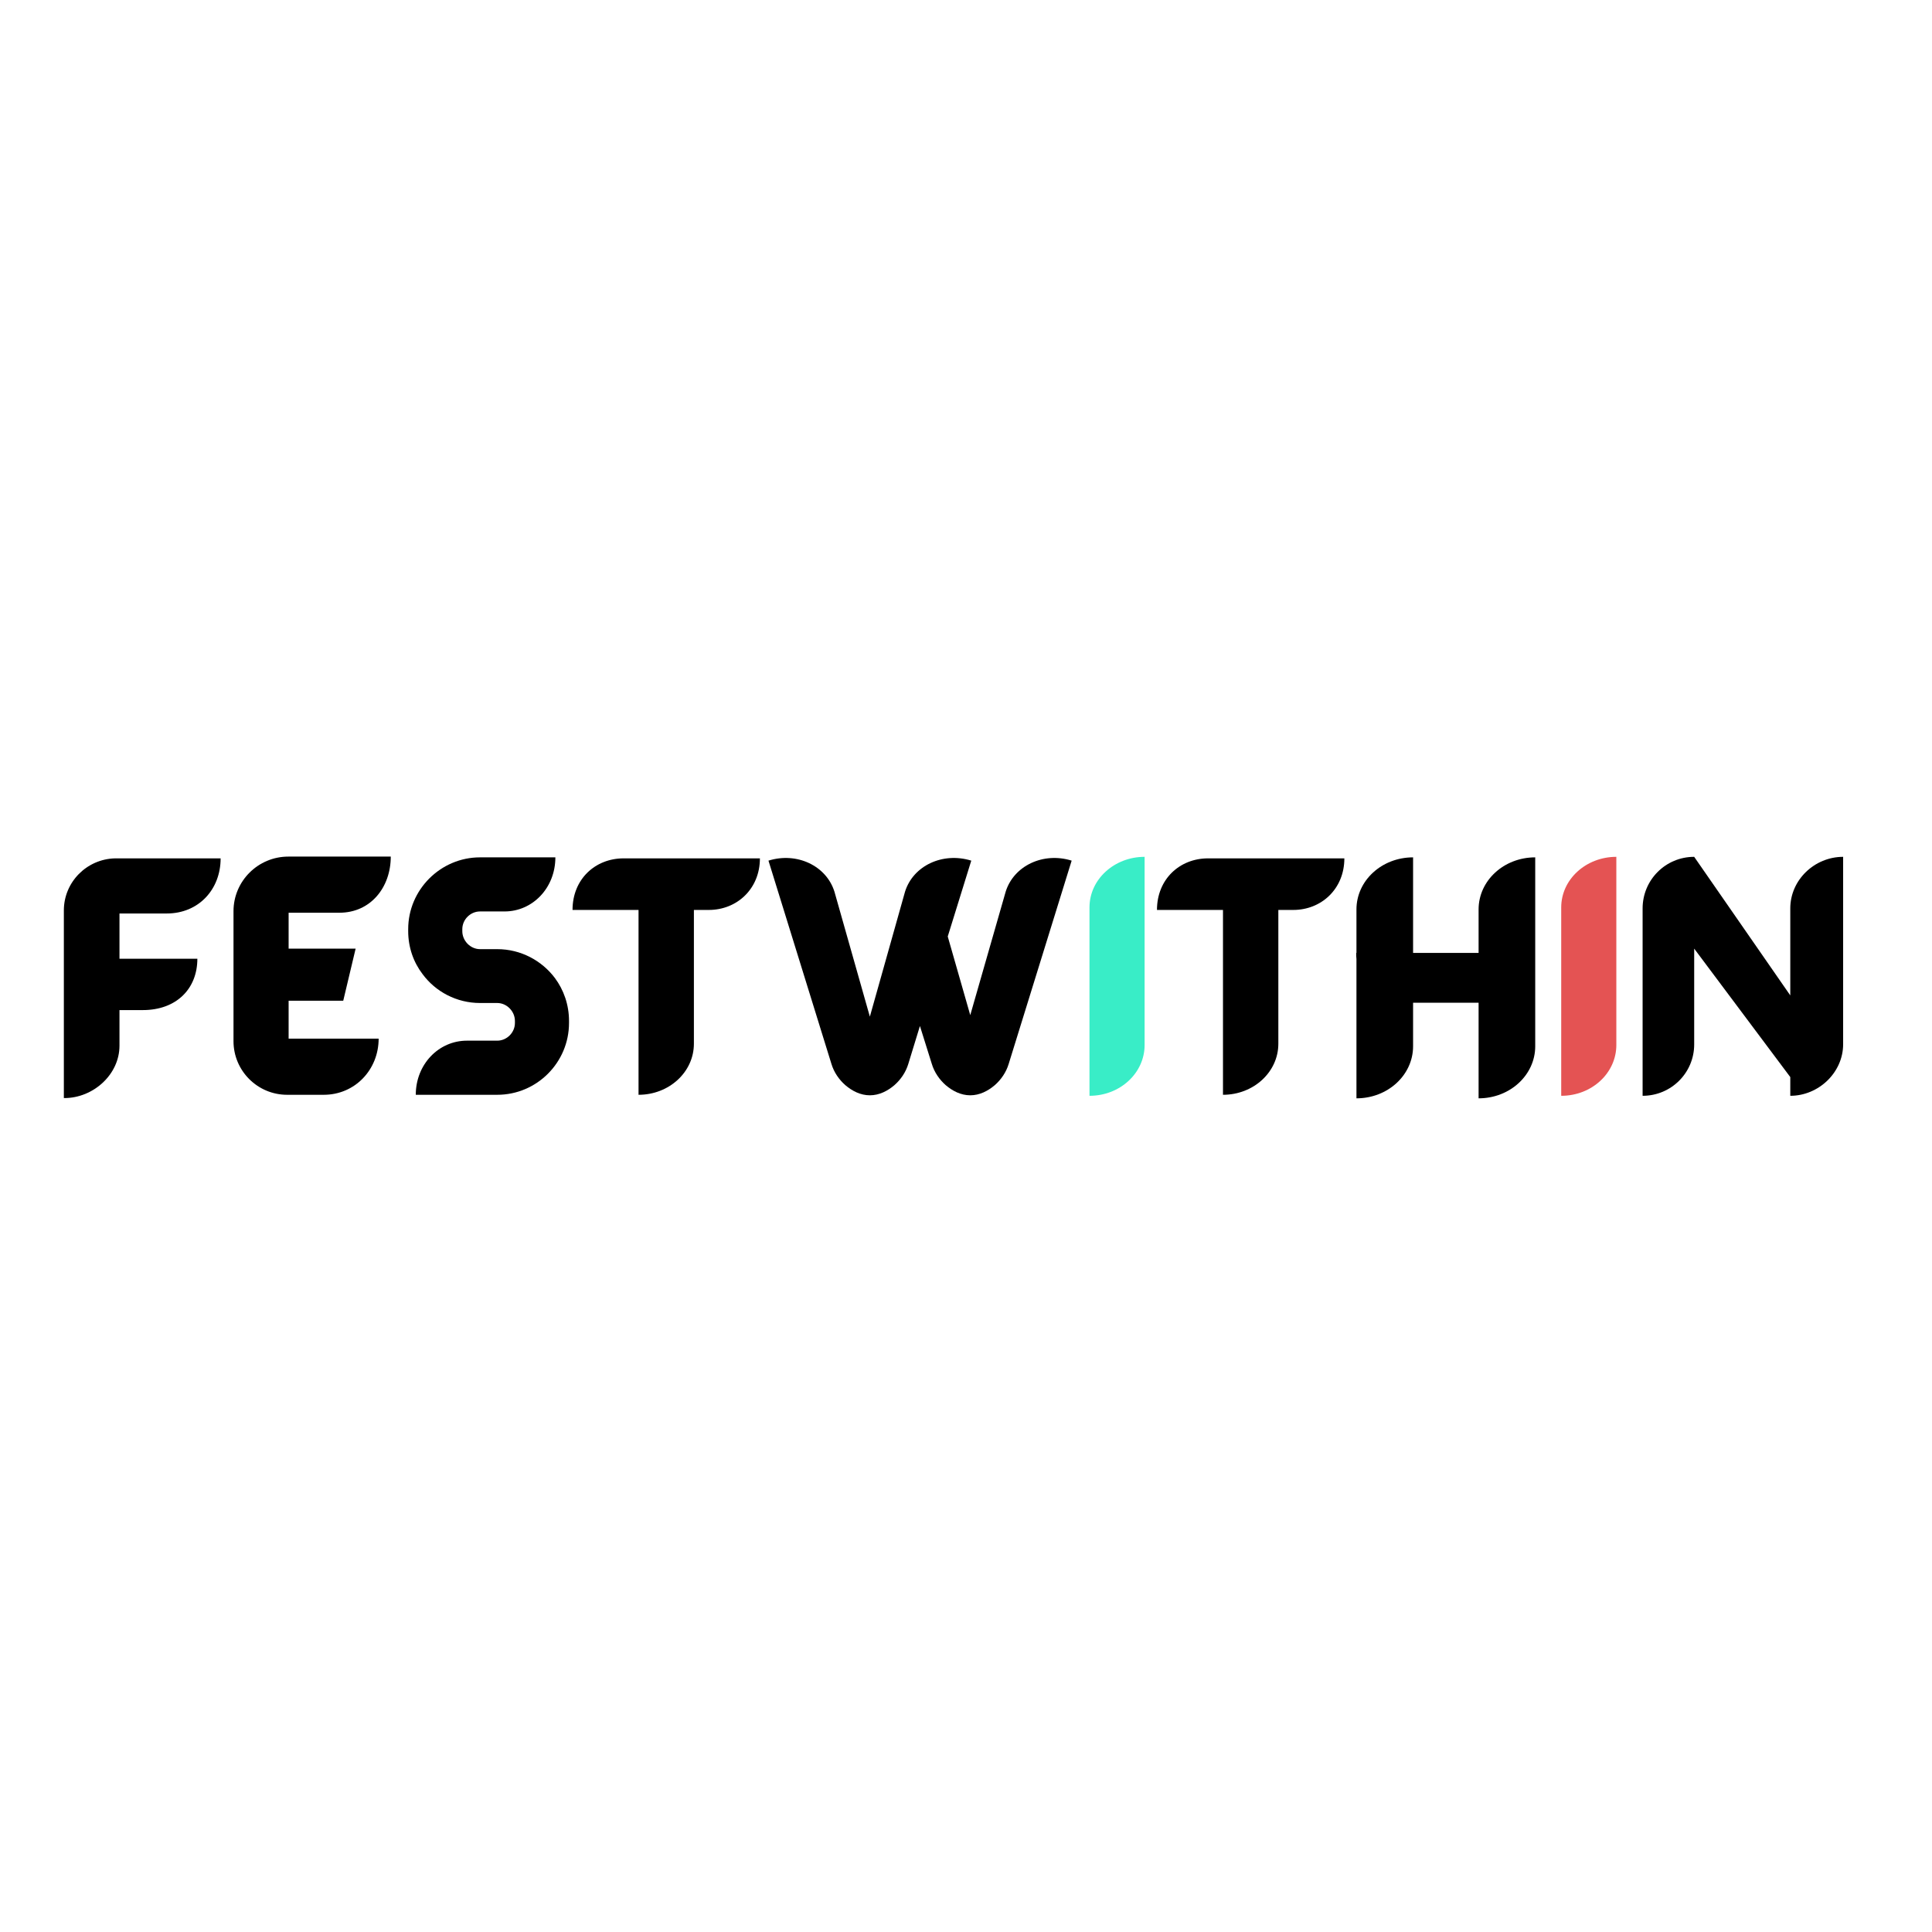 <svg xmlns="http://www.w3.org/2000/svg" xmlns:xlink="http://www.w3.org/1999/xlink" width="500" zoomAndPan="magnify" viewBox="0 0 375 375" height="500" preserveAspectRatio="xMidYMid meet" version="1.0"><defs><g/></defs><g fill="rgb(0%, 0%, 0%)" fill-opacity="1"><g transform="translate(9.941, 212.596)"><g><path d="M 22.43 -35.289 C 28.613 -35.289 32.883 -39.953 32.883 -45.988 L 12.367 -45.988 C 6.871 -45.84 2.453 -41.375 2.453 -35.879 L 2.453 0.539 L 2.551 0.539 C 8.148 0.539 13.25 -4.023 13.25 -9.621 L 13.25 -16.539 L 17.766 -16.539 C 24.344 -16.539 28.367 -20.711 28.367 -26.504 L 13.25 -26.504 L 13.25 -35.289 Z M 22.43 -35.289 "/></g></g></g><g fill="rgb(0%, 0%, 0%)" fill-opacity="1"><g transform="translate(43.408, 212.596)"><g><path d="M 12.613 -18.355 L 23.215 -18.355 L 25.621 -28.469 L 12.613 -28.469 L 12.613 -35.438 L 22.48 -35.438 C 28.516 -35.438 32.441 -40.344 32.441 -46.332 L 12.566 -46.332 C 6.676 -46.332 1.914 -41.57 1.914 -35.73 L 1.914 -10.504 C 1.914 -4.762 6.578 -0.098 12.32 -0.098 L 19.438 -0.098 C 25.473 -0.098 30.086 -4.957 30.086 -10.996 L 12.613 -10.996 Z M 12.613 -18.355 "/></g></g></g><g fill="rgb(0%, 0%, 0%)" fill-opacity="1"><g transform="translate(77.906, 212.596)"><g><path d="M 29.793 -22.773 C 27.238 -26.16 23.168 -28.367 18.602 -28.367 L 15.266 -28.367 C 13.398 -28.367 11.828 -29.988 11.828 -31.855 L 11.828 -32.246 C 11.828 -34.113 13.398 -35.684 15.266 -35.684 L 20.023 -35.684 C 25.473 -35.684 29.891 -40.246 29.891 -46.184 L 15.266 -46.184 C 7.609 -46.184 1.324 -39.902 1.324 -32.246 L 1.324 -31.855 C 1.324 -28.711 2.355 -25.816 4.121 -23.512 C 6.625 -20.125 10.699 -17.914 15.266 -17.914 L 18.602 -17.914 C 20.469 -17.914 22.039 -16.297 22.039 -14.43 L 22.039 -14.039 C 22.039 -12.172 20.469 -10.602 18.602 -10.602 L 12.711 -10.602 C 7.266 -10.602 2.797 -6.035 2.797 -0.098 L 18.602 -0.098 C 26.309 -0.098 32.539 -6.379 32.539 -14.039 L 32.539 -14.43 C 32.539 -17.57 31.512 -20.469 29.793 -22.773 Z M 29.793 -22.773 "/></g></g></g><g fill="rgb(0%, 0%, 0%)" fill-opacity="1"><g transform="translate(111.373, 212.596)"><g><path d="M 9.668 -45.988 C 4.172 -45.988 -0.246 -41.965 -0.246 -35.977 L 12.566 -35.977 L 12.566 -0.098 C 18.504 -0.098 23.312 -4.516 23.312 -10.012 L 23.312 -35.977 L 26.211 -35.977 C 31.656 -35.977 36.125 -40.051 36.125 -45.988 Z M 9.668 -45.988 "/></g></g></g><g fill="rgb(0%, 0%, 0%)" fill-opacity="1"><g transform="translate(147.343, 212.596)"><g><path d="M 47.855 -39.512 L 40.984 -15.559 L 36.613 -30.824 L 41.18 -45.547 C 35.633 -47.266 29.891 -44.566 28.32 -39.512 L 21.496 -15.266 L 14.625 -39.512 C 13.055 -44.566 7.312 -47.266 1.816 -45.547 L 14.039 -6.086 C 14.527 -4.465 15.508 -3.043 16.738 -1.965 C 18.062 -0.836 19.68 0 21.496 0 C 23.312 0 24.934 -0.836 26.258 -1.965 C 27.484 -3.043 28.469 -4.465 28.957 -6.086 L 31.215 -13.449 L 33.523 -6.086 C 34.012 -4.465 34.996 -3.043 36.223 -1.965 C 37.547 -0.836 39.168 0 40.984 0 C 42.797 0 44.418 -0.836 45.742 -1.965 C 46.969 -3.043 47.953 -4.465 48.441 -6.086 L 60.664 -45.547 C 55.168 -47.266 49.426 -44.566 47.855 -39.512 Z M 47.855 -39.512 "/></g></g></g><g fill="rgb(22.35%, 92.94%, 78.04%)" fill-opacity="1"><g transform="translate(209.016, 212.596)"><g><path d="M 2.453 -36.469 L 2.453 0.098 C 8.395 0.098 13.152 -4.32 13.152 -9.766 L 13.152 -46.285 C 7.266 -46.285 2.453 -41.914 2.453 -36.469 Z M 2.453 -36.469 "/></g></g></g><g fill="rgb(0%, 0%, 0%)" fill-opacity="1"><g transform="translate(224.814, 212.596)"><g><path d="M 9.668 -45.988 C 4.172 -45.988 -0.246 -41.965 -0.246 -35.977 L 12.566 -35.977 L 12.566 -0.098 C 18.504 -0.098 23.312 -4.516 23.312 -10.012 L 23.312 -35.977 L 26.211 -35.977 C 31.656 -35.977 36.125 -40.051 36.125 -45.988 Z M 9.668 -45.988 "/></g></g></g><g fill="rgb(0%, 0%, 0%)" fill-opacity="1"><g transform="translate(260.783, 212.596)"><g><path d="M 26.211 -36.074 L 26.211 -27.633 L 13.496 -27.633 L 13.496 -46.184 C 7.41 -46.184 2.504 -41.668 2.504 -36.074 L 2.504 -27.633 L 2.453 -27.633 C 2.453 -27.238 2.453 -26.848 2.504 -26.453 L 2.504 0.59 C 8.59 0.59 13.496 -3.926 13.496 -9.523 L 13.496 -17.965 L 26.211 -17.965 L 26.211 0.59 C 32.297 0.59 37.203 -3.926 37.203 -9.523 L 37.203 -46.184 C 31.117 -46.184 26.211 -41.668 26.211 -36.074 Z M 26.211 -36.074 "/></g></g></g><g fill="rgb(89.409%, 32.549%, 32.549%)" fill-opacity="1"><g transform="translate(300.578, 212.596)"><g><path d="M 2.453 -36.469 L 2.453 0.098 C 8.395 0.098 13.152 -4.32 13.152 -9.766 L 13.152 -46.285 C 7.266 -46.285 2.453 -41.914 2.453 -36.469 Z M 2.453 -36.469 "/></g></g></g><g fill="rgb(0%, 0%, 0%)" fill-opacity="1"><g transform="translate(316.376, 212.596)"><g><path d="M 31.117 -36.27 L 31.117 -19.387 L 12.465 -46.285 C 6.922 -46.285 2.453 -41.816 2.453 -36.27 L 2.453 0.098 C 8 0.098 12.465 -4.367 12.465 -9.867 L 12.465 -28.469 L 31.117 -3.535 L 31.117 0.098 C 36.613 0.098 41.375 -4.418 41.375 -9.914 L 41.375 -46.285 C 35.828 -46.285 31.117 -41.816 31.117 -36.27 Z M 31.117 -36.27 "/></g></g></g></svg>